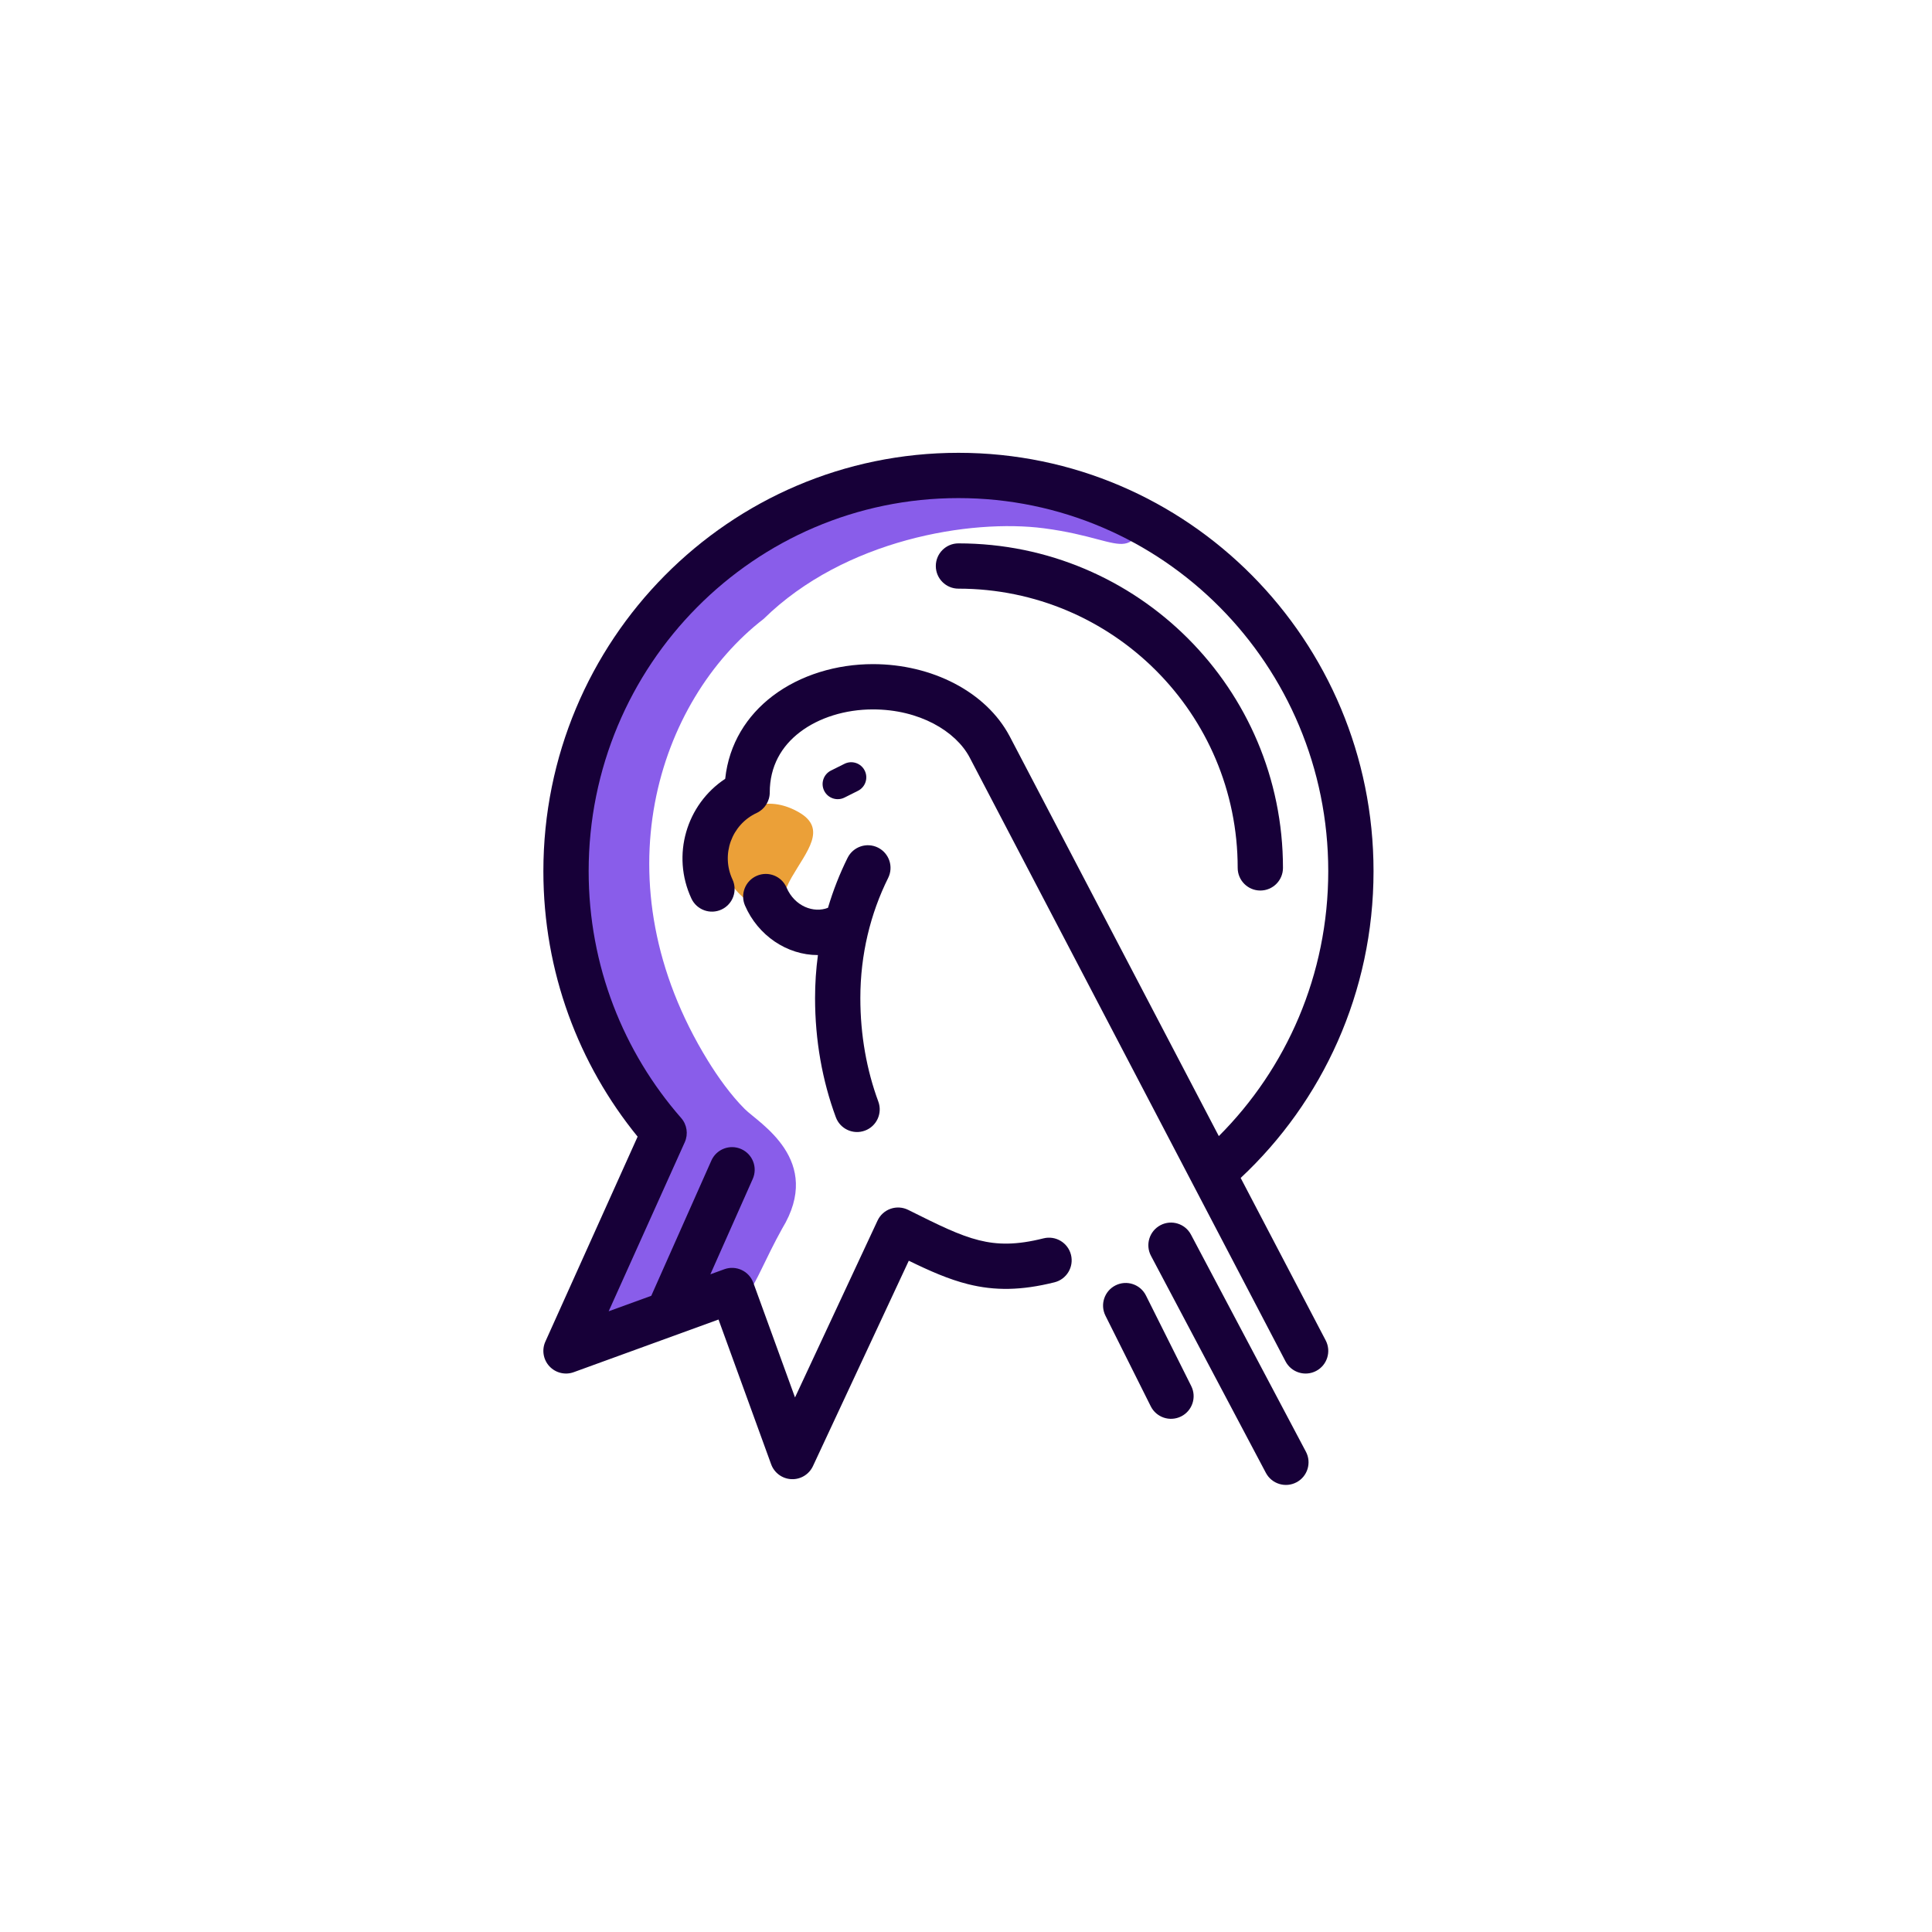 <svg width="64" height="64" viewBox="0 0 64 64" fill="none" xmlns="http://www.w3.org/2000/svg">
<path d="M36.35 17.863C37.167 18.078 37.469 18.158 37.798 17.5C38.278 17.02 38.237 16.993 38.091 16.895C38 16.834 37.868 16.745 37.798 16.5C31.798 14.704 27.361 15.26 22.959 19.662C19.141 23.48 17.644 28.874 19.798 33.5C19.989 33.91 20.322 34.296 20.673 34.703C21.491 35.65 22.408 36.712 21.867 38.467C21.381 39.128 21.018 39.859 20.929 40.442L20.298 41.704C19.717 43.157 19.483 43.52 19.579 43.672C19.649 43.781 19.891 43.781 20.298 44C20.917 43.794 21.276 43.788 21.522 43.784C21.872 43.778 21.991 43.776 22.298 43.204L23.298 43.204C24.798 43.704 24.798 42.704 25.908 40.702C27.294 38.426 25.137 37.204 24.672 36.739C24.207 36.275 23.78 35.673 23.451 35.139C19.798 29.204 21.798 23.204 25.298 20.501C27.985 17.863 32.16 17.186 34.579 17.5C35.36 17.602 35.925 17.75 36.35 17.863Z" fill="#895DEA"/>
<path d="M24.083 27.486C24.58 26.627 25.521 26.363 26.466 26.909C27.411 27.454 26.723 28.198 26.227 29.058C25.73 29.918 25.945 30.545 25 30C24.056 29.454 23.587 28.346 24.083 27.486Z" fill="#EBA038"/>
<path d="M19.5 28.859C19.5 22.027 24.99 16.5 31.75 16.5C38.51 16.5 44 22.027 44 28.859C44 32.291 42.614 35.396 40.375 37.635L33.445 24.387L33.442 24.382C32.663 22.916 30.87 22 28.916 22C27.724 22 26.517 22.352 25.588 23.06C24.748 23.701 24.147 24.631 24.023 25.799C22.739 26.647 22.235 28.329 22.904 29.766C23.079 30.141 23.526 30.304 23.901 30.129C24.277 29.954 24.439 29.508 24.264 29.132C23.878 28.302 24.237 27.317 25.066 26.93C25.33 26.807 25.499 26.542 25.499 26.25C25.5 25.382 25.887 24.719 26.498 24.253C27.126 23.773 28.001 23.5 28.916 23.5C30.459 23.5 31.659 24.224 32.117 25.084L32.118 25.086L42.585 45.098C42.777 45.465 43.231 45.607 43.598 45.415C43.965 45.223 44.107 44.769 43.915 44.402L41.099 39.021C43.806 36.49 45.5 32.873 45.5 28.859C45.5 21.211 39.35 15 31.75 15C24.15 15 18 21.211 18 28.859C18 32.196 19.171 35.26 21.122 37.653L18.066 44.442C17.942 44.717 17.995 45.039 18.2 45.26C18.405 45.481 18.723 45.558 19.006 45.455L23.802 43.711L25.545 48.506C25.649 48.791 25.914 48.986 26.217 48.999C26.52 49.013 26.801 48.842 26.93 48.567L30.105 41.763C30.797 42.101 31.428 42.38 32.068 42.54C32.956 42.762 33.833 42.752 34.932 42.478C35.334 42.377 35.578 41.97 35.478 41.568C35.377 41.166 34.97 40.922 34.568 41.022C33.668 41.248 33.044 41.238 32.432 41.085C31.778 40.922 31.108 40.59 30.085 40.079C29.904 39.989 29.694 39.975 29.503 40.042C29.312 40.108 29.156 40.249 29.07 40.433L26.336 46.292L24.955 42.494C24.813 42.104 24.383 41.904 23.994 42.045L23.532 42.213L24.935 39.055C25.104 38.676 24.933 38.233 24.555 38.065C24.176 37.896 23.733 38.067 23.565 38.445L21.574 42.925L20.163 43.438L22.684 37.837C22.804 37.57 22.758 37.256 22.564 37.035C20.657 34.857 19.5 31.995 19.5 28.859Z" fill="#170038"/>
<path d="M39.453 40.899C39.26 40.533 38.806 40.393 38.44 40.587C38.074 40.781 37.934 41.235 38.128 41.601L41.934 48.791C42.128 49.157 42.582 49.297 42.948 49.103C43.314 48.91 43.454 48.456 43.26 48.09L39.453 40.899Z" fill="#170038"/>
<path d="M37.961 42.915C37.776 42.544 37.325 42.394 36.955 42.579C36.585 42.764 36.434 43.215 36.62 43.585L38.12 46.585C38.305 46.956 38.755 47.106 39.126 46.921C39.496 46.736 39.647 46.285 39.461 45.915L37.961 42.915Z" fill="#170038"/>
<path d="M29.084 28.078C29.455 28.263 29.606 28.713 29.421 29.084C28.835 30.262 28.5 31.618 28.5 33.064C28.5 34.291 28.711 35.451 29.095 36.49C29.239 36.879 29.04 37.31 28.652 37.453C28.263 37.597 27.832 37.399 27.688 37.01C27.24 35.799 27 34.463 27 33.064C27 32.58 27.032 32.104 27.095 31.638C26.072 31.64 25.107 30.989 24.679 29.997C24.515 29.617 24.69 29.176 25.07 29.012C25.45 28.847 25.892 29.022 26.056 29.403C26.326 30.029 26.961 30.257 27.428 30.072C27.599 29.495 27.817 28.941 28.078 28.416C28.263 28.045 28.713 27.894 29.084 28.078Z" fill="#170038"/>
<path d="M31 18.75C31 18.336 31.336 18 31.75 18C37.687 18 42.5 22.813 42.5 28.75C42.5 29.164 42.164 29.5 41.75 29.5C41.336 29.5 41 29.164 41 28.75C41 23.641 36.859 19.5 31.75 19.5C31.336 19.5 31 19.164 31 18.75Z" fill="#170038"/>
<path d="M27.526 25.526C27.279 25.65 27.179 25.95 27.303 26.197C27.426 26.444 27.727 26.544 27.974 26.421L28.421 26.197C28.668 26.073 28.768 25.773 28.644 25.526C28.521 25.279 28.22 25.179 27.973 25.303L27.526 25.526Z" fill="#170038"/>
</svg>
